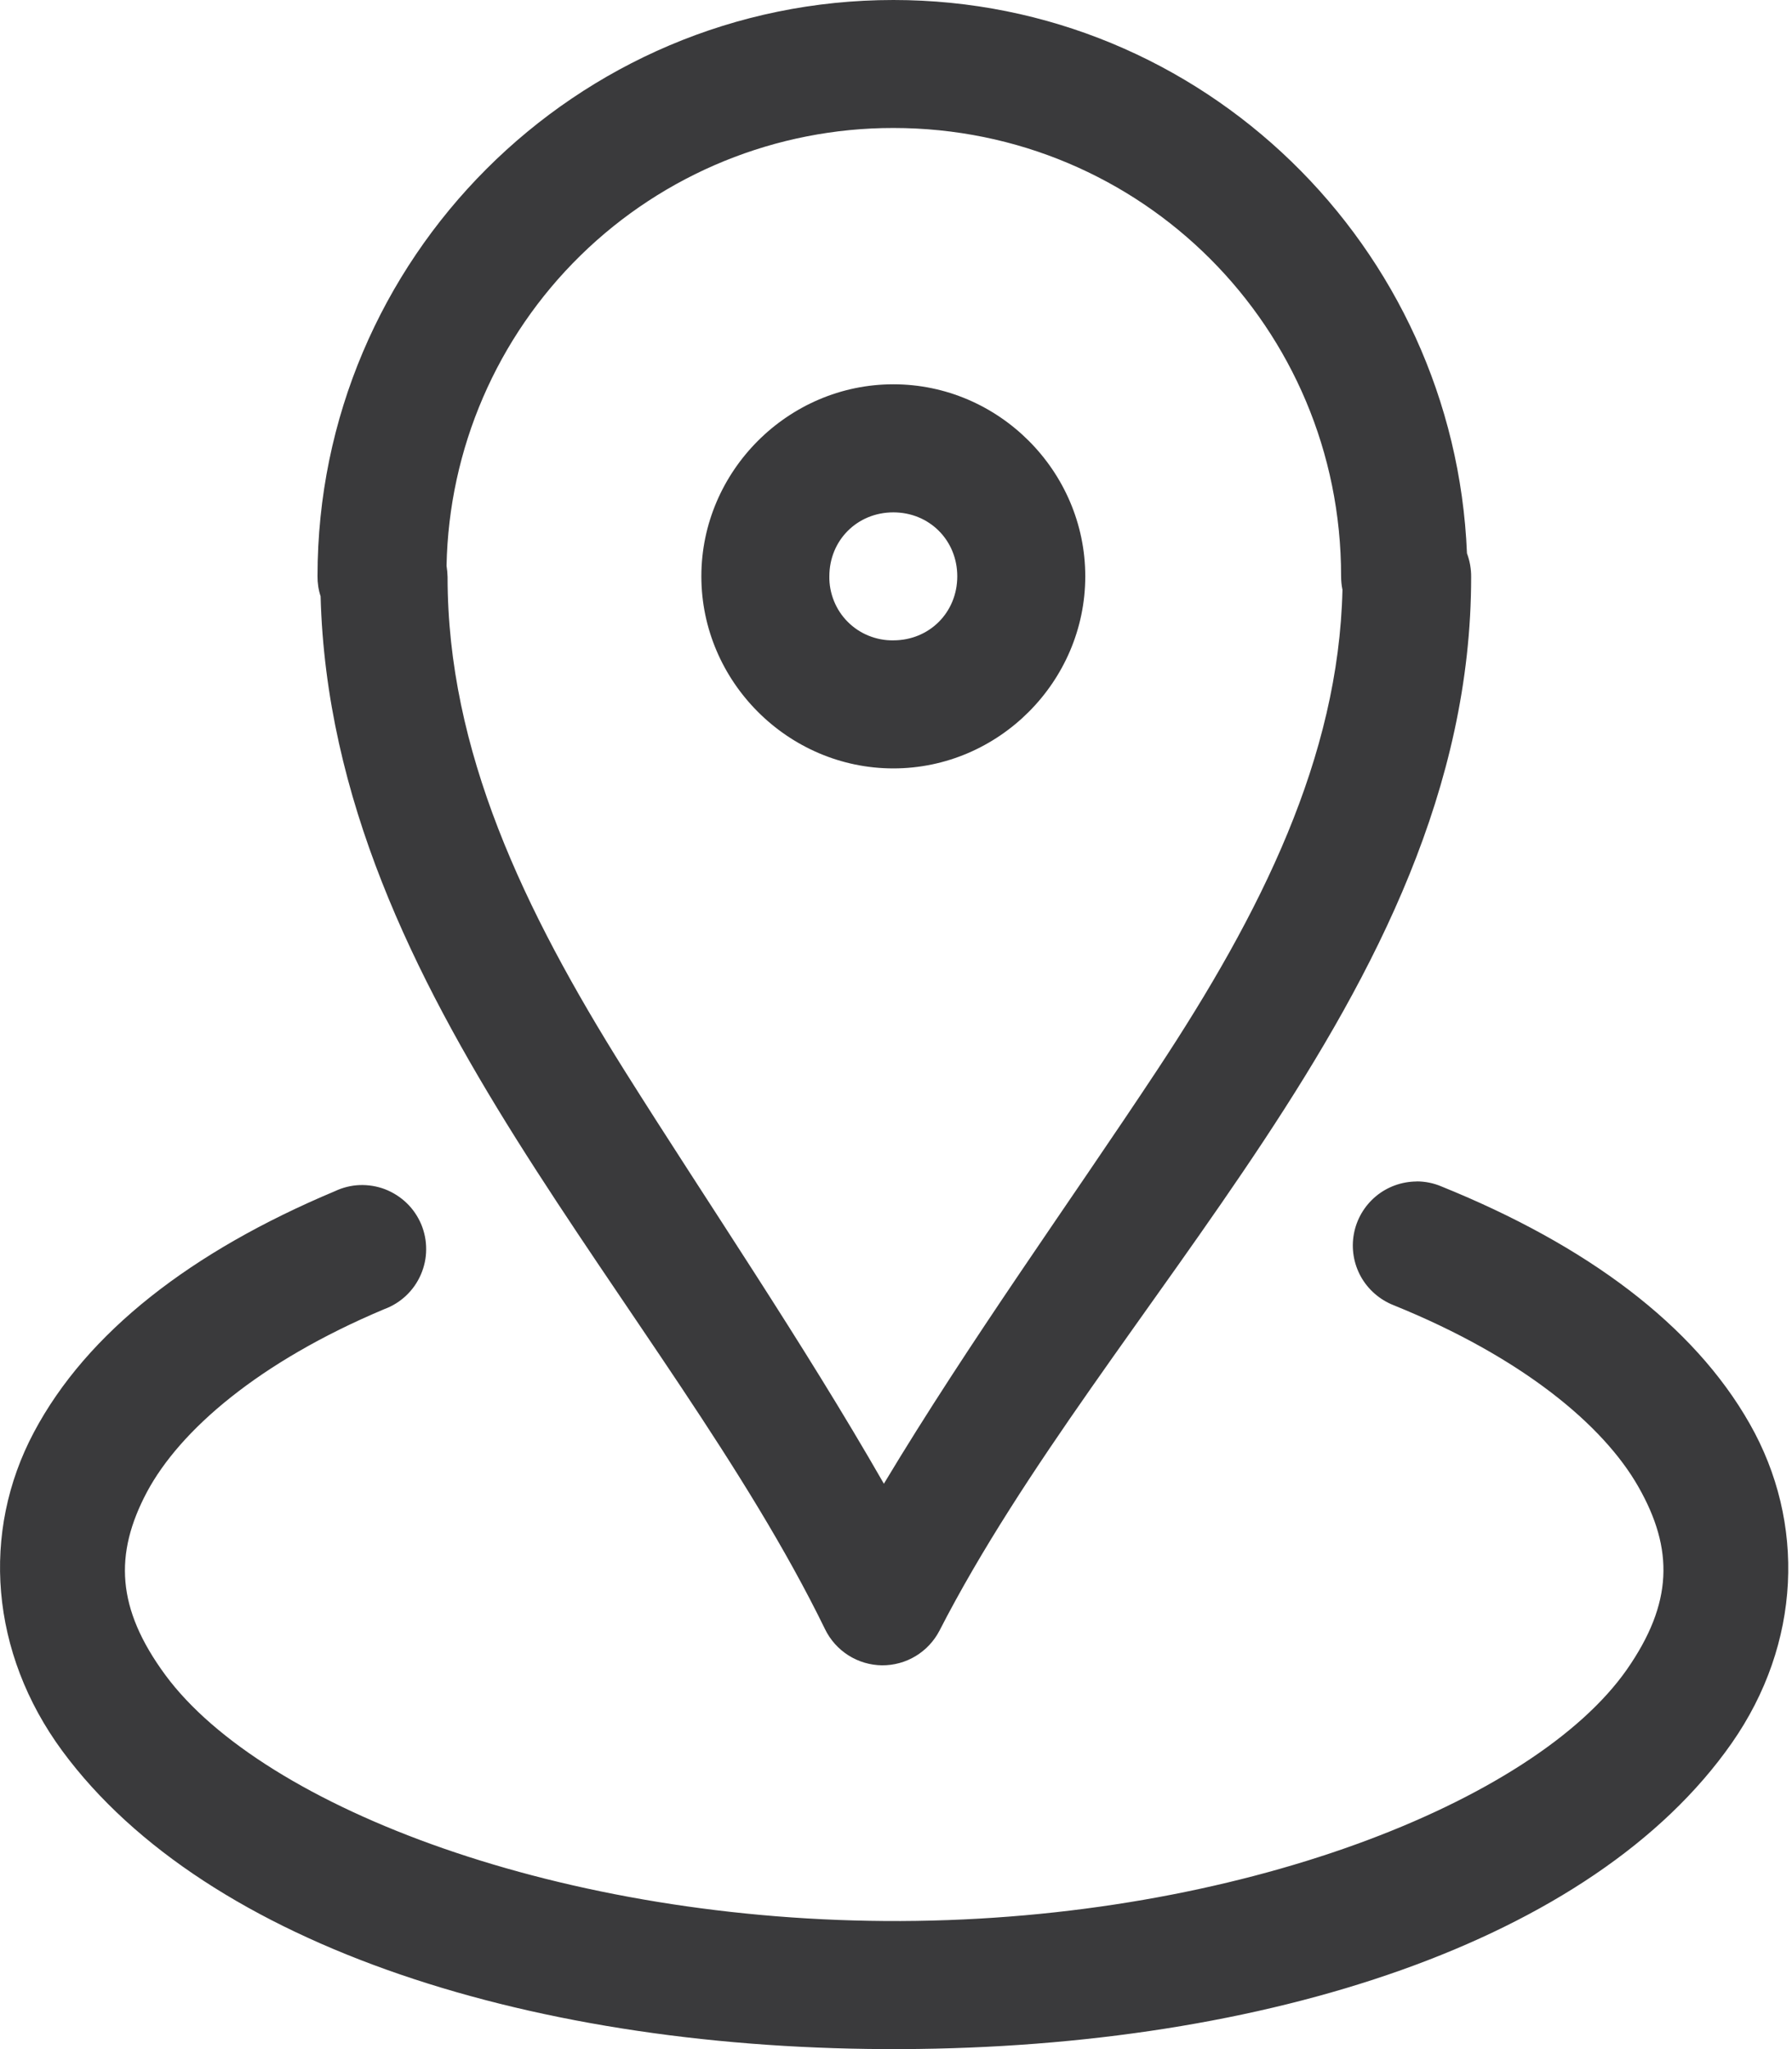 <svg width="21" height="24" viewBox="0 0 21 24" fill="none" xmlns="http://www.w3.org/2000/svg">
<path id="Vector" d="M10.469 0C6.75 0 3.721 3.029 3.721 6.747C3.72 6.828 3.732 6.908 3.757 6.984C3.82 9.352 4.846 11.423 6.051 13.342C7.299 15.326 8.743 17.185 9.669 19.083C9.73 19.208 9.825 19.314 9.942 19.388C10.06 19.463 10.196 19.503 10.335 19.505C10.474 19.506 10.611 19.469 10.73 19.397C10.849 19.325 10.946 19.222 11.01 19.098C11.984 17.201 13.502 15.339 14.812 13.357C16.121 11.375 17.24 9.233 17.24 6.759C17.241 6.664 17.224 6.569 17.191 6.481C17.045 2.889 14.096 0 10.469 0ZM10.469 1.499C13.377 1.499 15.716 3.84 15.716 6.747C15.716 6.801 15.721 6.855 15.732 6.908C15.687 8.869 14.781 10.686 13.562 12.531C12.53 14.092 11.364 15.704 10.358 17.378C9.402 15.711 8.302 14.102 7.323 12.546C6.134 10.652 5.245 8.79 5.245 6.758C5.244 6.714 5.24 6.671 5.233 6.627C5.259 5.257 5.823 3.952 6.802 2.993C7.781 2.034 9.098 1.498 10.469 1.499ZM10.469 4.501C9.236 4.501 8.219 5.518 8.219 6.75C8.219 7.983 9.236 9 10.469 9C11.703 9 12.718 7.983 12.718 6.75C12.718 5.518 11.703 4.501 10.469 4.501ZM10.469 6.001C10.891 6.001 11.218 6.328 11.218 6.75C11.218 7.173 10.891 7.5 10.469 7.5C10.37 7.502 10.272 7.483 10.18 7.446C10.088 7.409 10.005 7.354 9.935 7.284C9.865 7.214 9.81 7.131 9.773 7.039C9.736 6.947 9.717 6.849 9.719 6.75C9.719 6.328 10.046 6.001 10.469 6.001ZM16.601 13.838C16.427 13.839 16.257 13.9 16.123 14.012C15.989 14.124 15.898 14.279 15.866 14.451C15.834 14.622 15.863 14.8 15.948 14.953C16.033 15.105 16.169 15.223 16.331 15.287C17.826 15.892 18.787 16.686 19.201 17.416C19.616 18.146 19.606 18.777 19.065 19.554C17.978 21.107 14.512 22.484 10.557 22.5C6.6 22.515 3.087 21.176 1.938 19.619C1.364 18.839 1.336 18.204 1.721 17.477C2.108 16.752 3.033 15.951 4.504 15.333C4.599 15.298 4.686 15.244 4.759 15.175C4.833 15.105 4.892 15.021 4.932 14.928C4.972 14.836 4.994 14.736 4.994 14.634C4.995 14.533 4.975 14.433 4.936 14.339C4.896 14.246 4.839 14.161 4.766 14.091C4.693 14.021 4.607 13.966 4.512 13.929C4.418 13.893 4.317 13.877 4.216 13.88C4.114 13.884 4.015 13.909 3.924 13.952C2.244 14.657 1.019 15.604 0.397 16.776C-0.225 17.945 -0.117 19.358 0.731 20.509C2.429 22.809 6.296 24.018 10.566 24C14.835 23.982 18.666 22.745 20.294 20.416C21.108 19.251 21.164 17.833 20.504 16.675C19.847 15.518 18.595 14.585 16.894 13.897C16.801 13.857 16.702 13.837 16.601 13.837V13.838Z" fill="#3A3A3C"/>
</svg>
